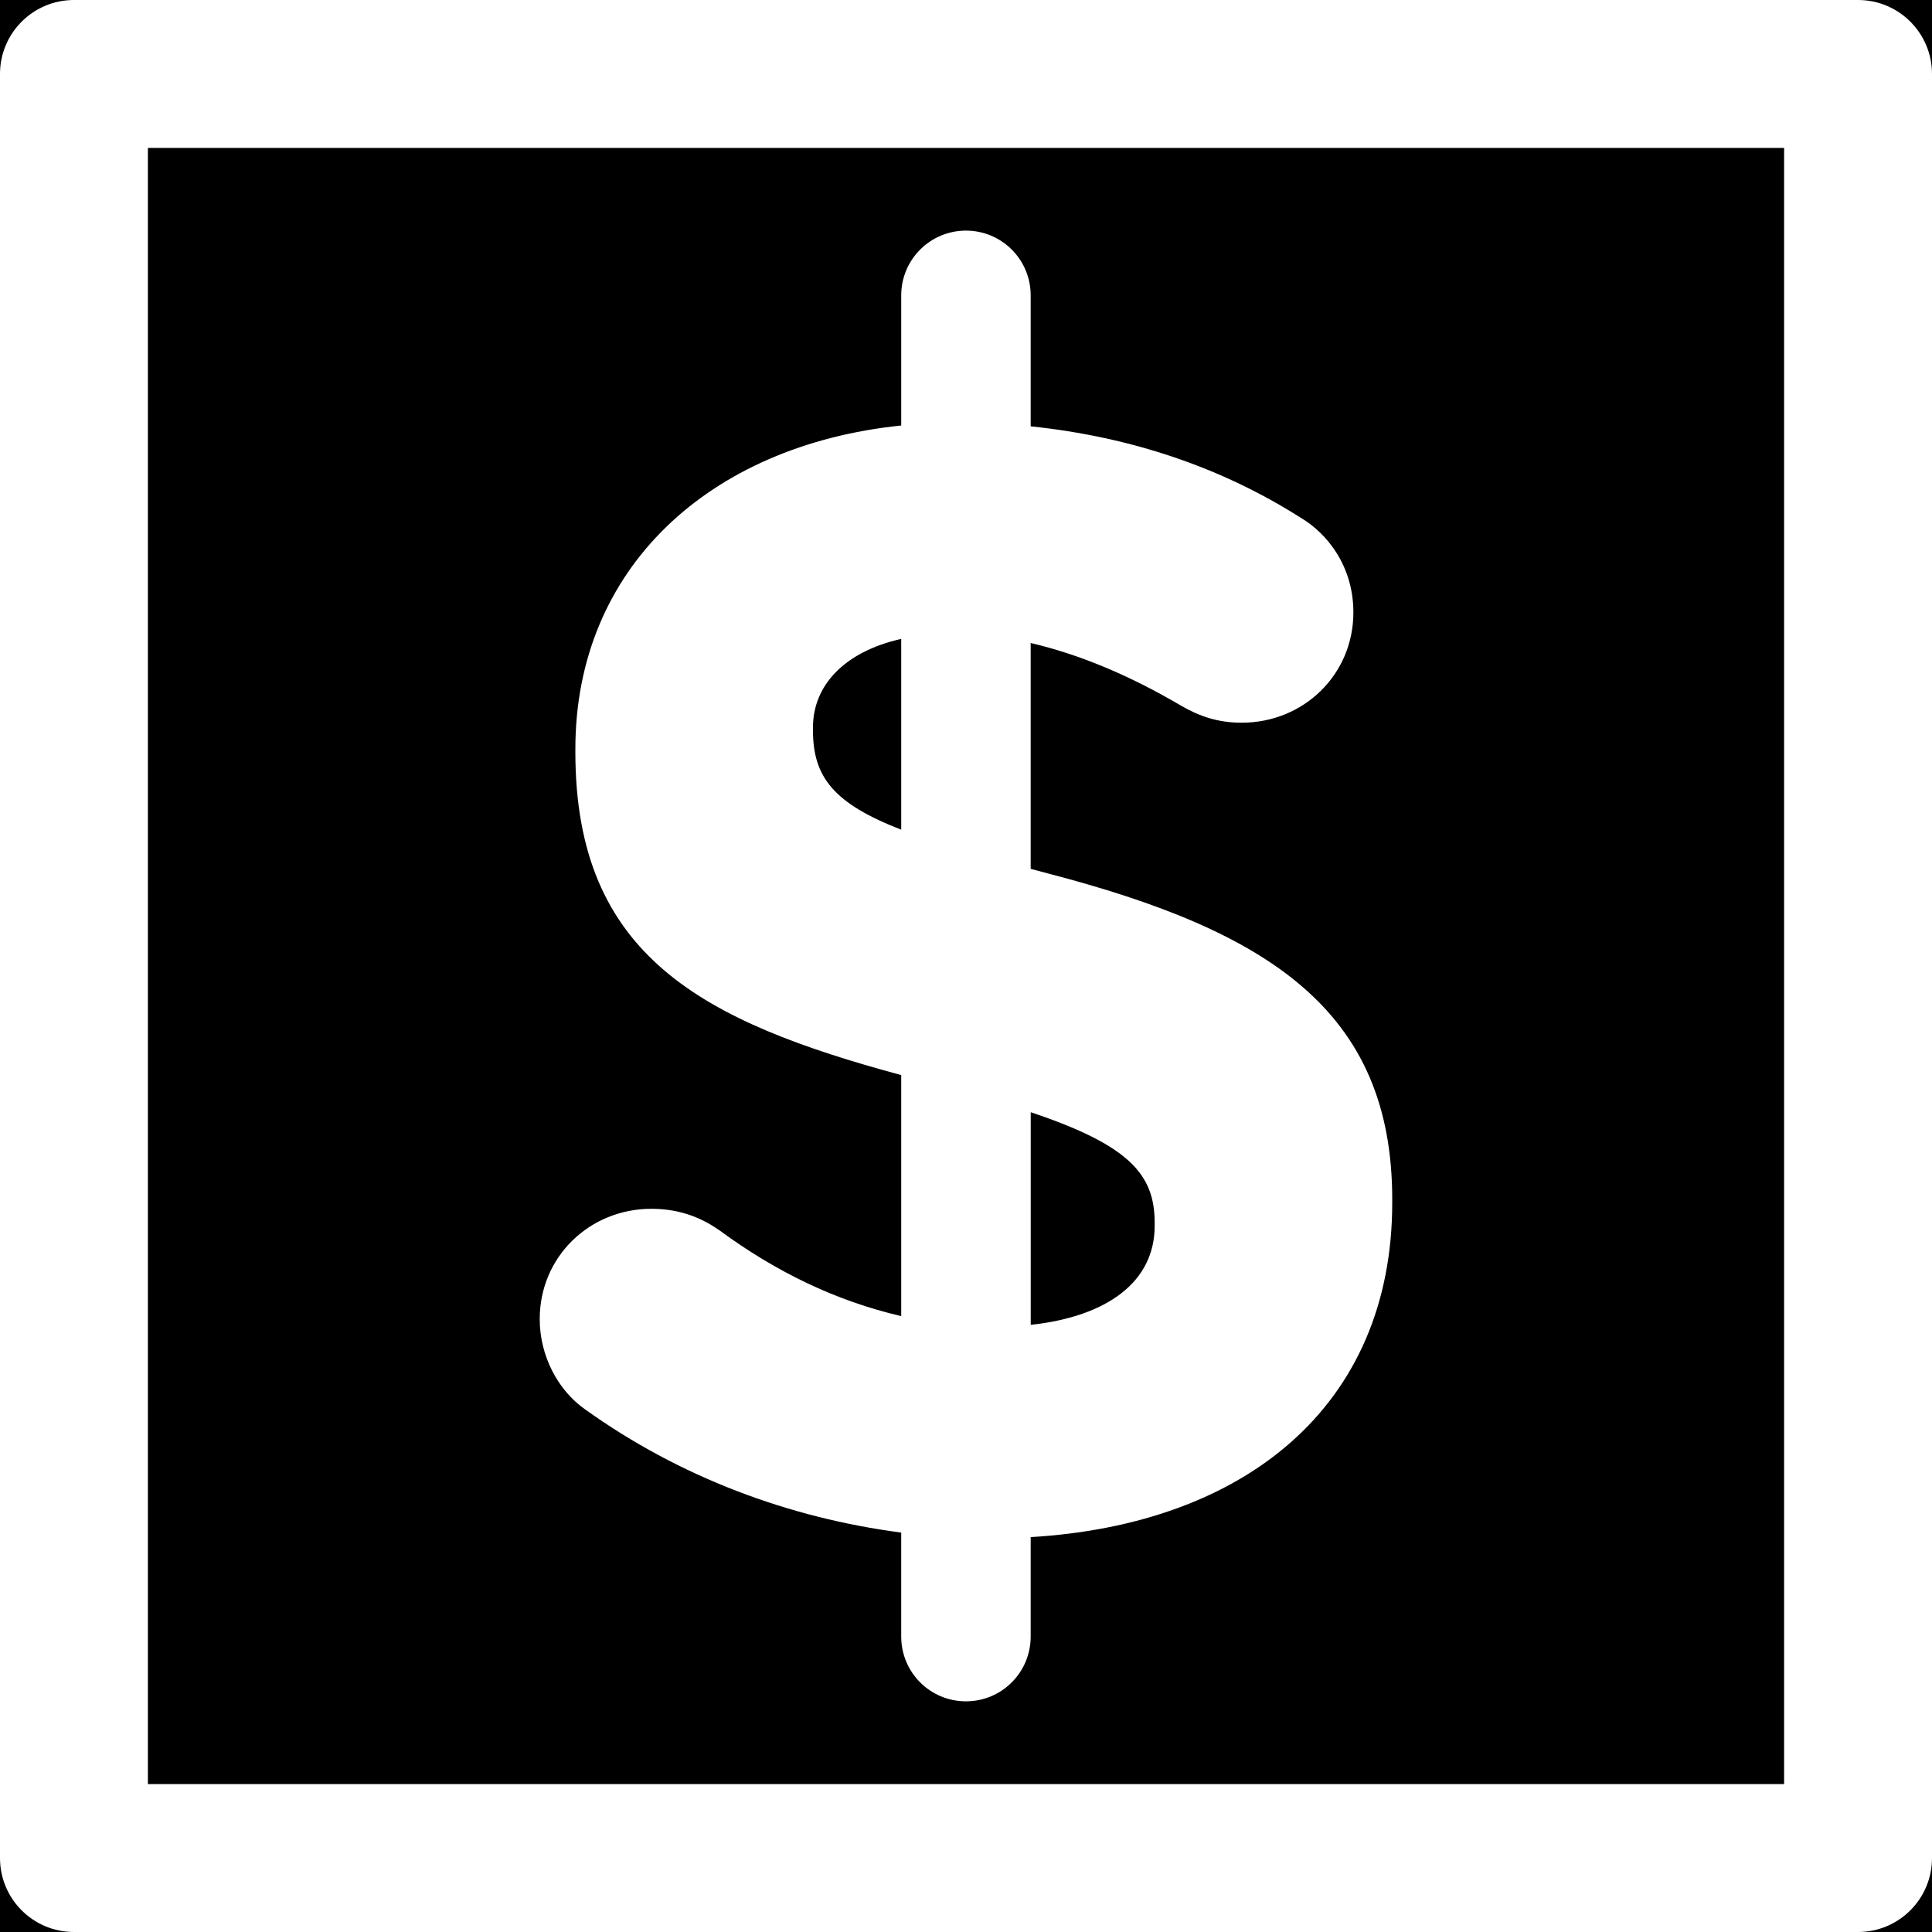 <svg xmlns="http://www.w3.org/2000/svg" xmlns:xlink="http://www.w3.org/1999/xlink" fill="#fff" height="800px" width="800px" version="1.1" id="Capa_1" viewBox="0 0 39.19 39.19" xml:space="preserve">
  <rect width="39.19" height="39.19" x="0" y="0" fill="#000"></rect>
<g>
  <path d="M37.69,0H1.5C0.672,0,0,0.671,0,1.5v36.19c0,0.829,0.672,1.5,1.5,1.5H37.69c0.828,0,1.5-0.671,1.5-1.5V1.5   C39.19,0.671,38.518,0,37.69,0z M36.19,36.19H3V3H36.19V36.19z"/>
  <path d="M11.861,28.583c1.93,1.386,4.152,2.208,6.42,2.505v2.11c0,0.726,0.587,1.313,1.313,1.313c0.726,0,1.313-0.587,1.313-1.313   V31.18c4.337-0.257,7.334-2.65,7.334-6.785V24.33c0-3.843-2.521-5.45-6.993-6.615c-0.125-0.032-0.222-0.06-0.341-0.091v-4.581   c0.994,0.233,2,0.654,3.05,1.271c0.377,0.219,0.754,0.346,1.229,0.346c1.259,0,2.267-0.977,2.267-2.237   c0-0.945-0.536-1.607-1.072-1.923c-1.596-1.013-3.428-1.638-5.474-1.852V5.991c0-0.726-0.587-1.313-1.313-1.313   c-0.726,0-1.313,0.588-1.313,1.313v2.64c-3.906,0.404-6.61,2.904-6.61,6.563v0.063c0,4.14,2.581,5.461,6.61,6.551v4.889   c-1.329-0.309-2.546-0.901-3.681-1.736c-0.315-0.221-0.757-0.441-1.385-0.441c-1.259,0-2.267,0.976-2.267,2.237   C10.948,27.512,11.325,28.206,11.861,28.583z M20.908,22.561c2.016,0.674,2.514,1.272,2.514,2.243v0.063   c0,1.13-0.956,1.838-2.514,2.007V22.561z M16.491,14.818v-0.064c0-0.843,0.627-1.532,1.79-1.794v3.87   C16.919,16.3,16.491,15.769,16.491,14.818z"/>
</g>
</svg>